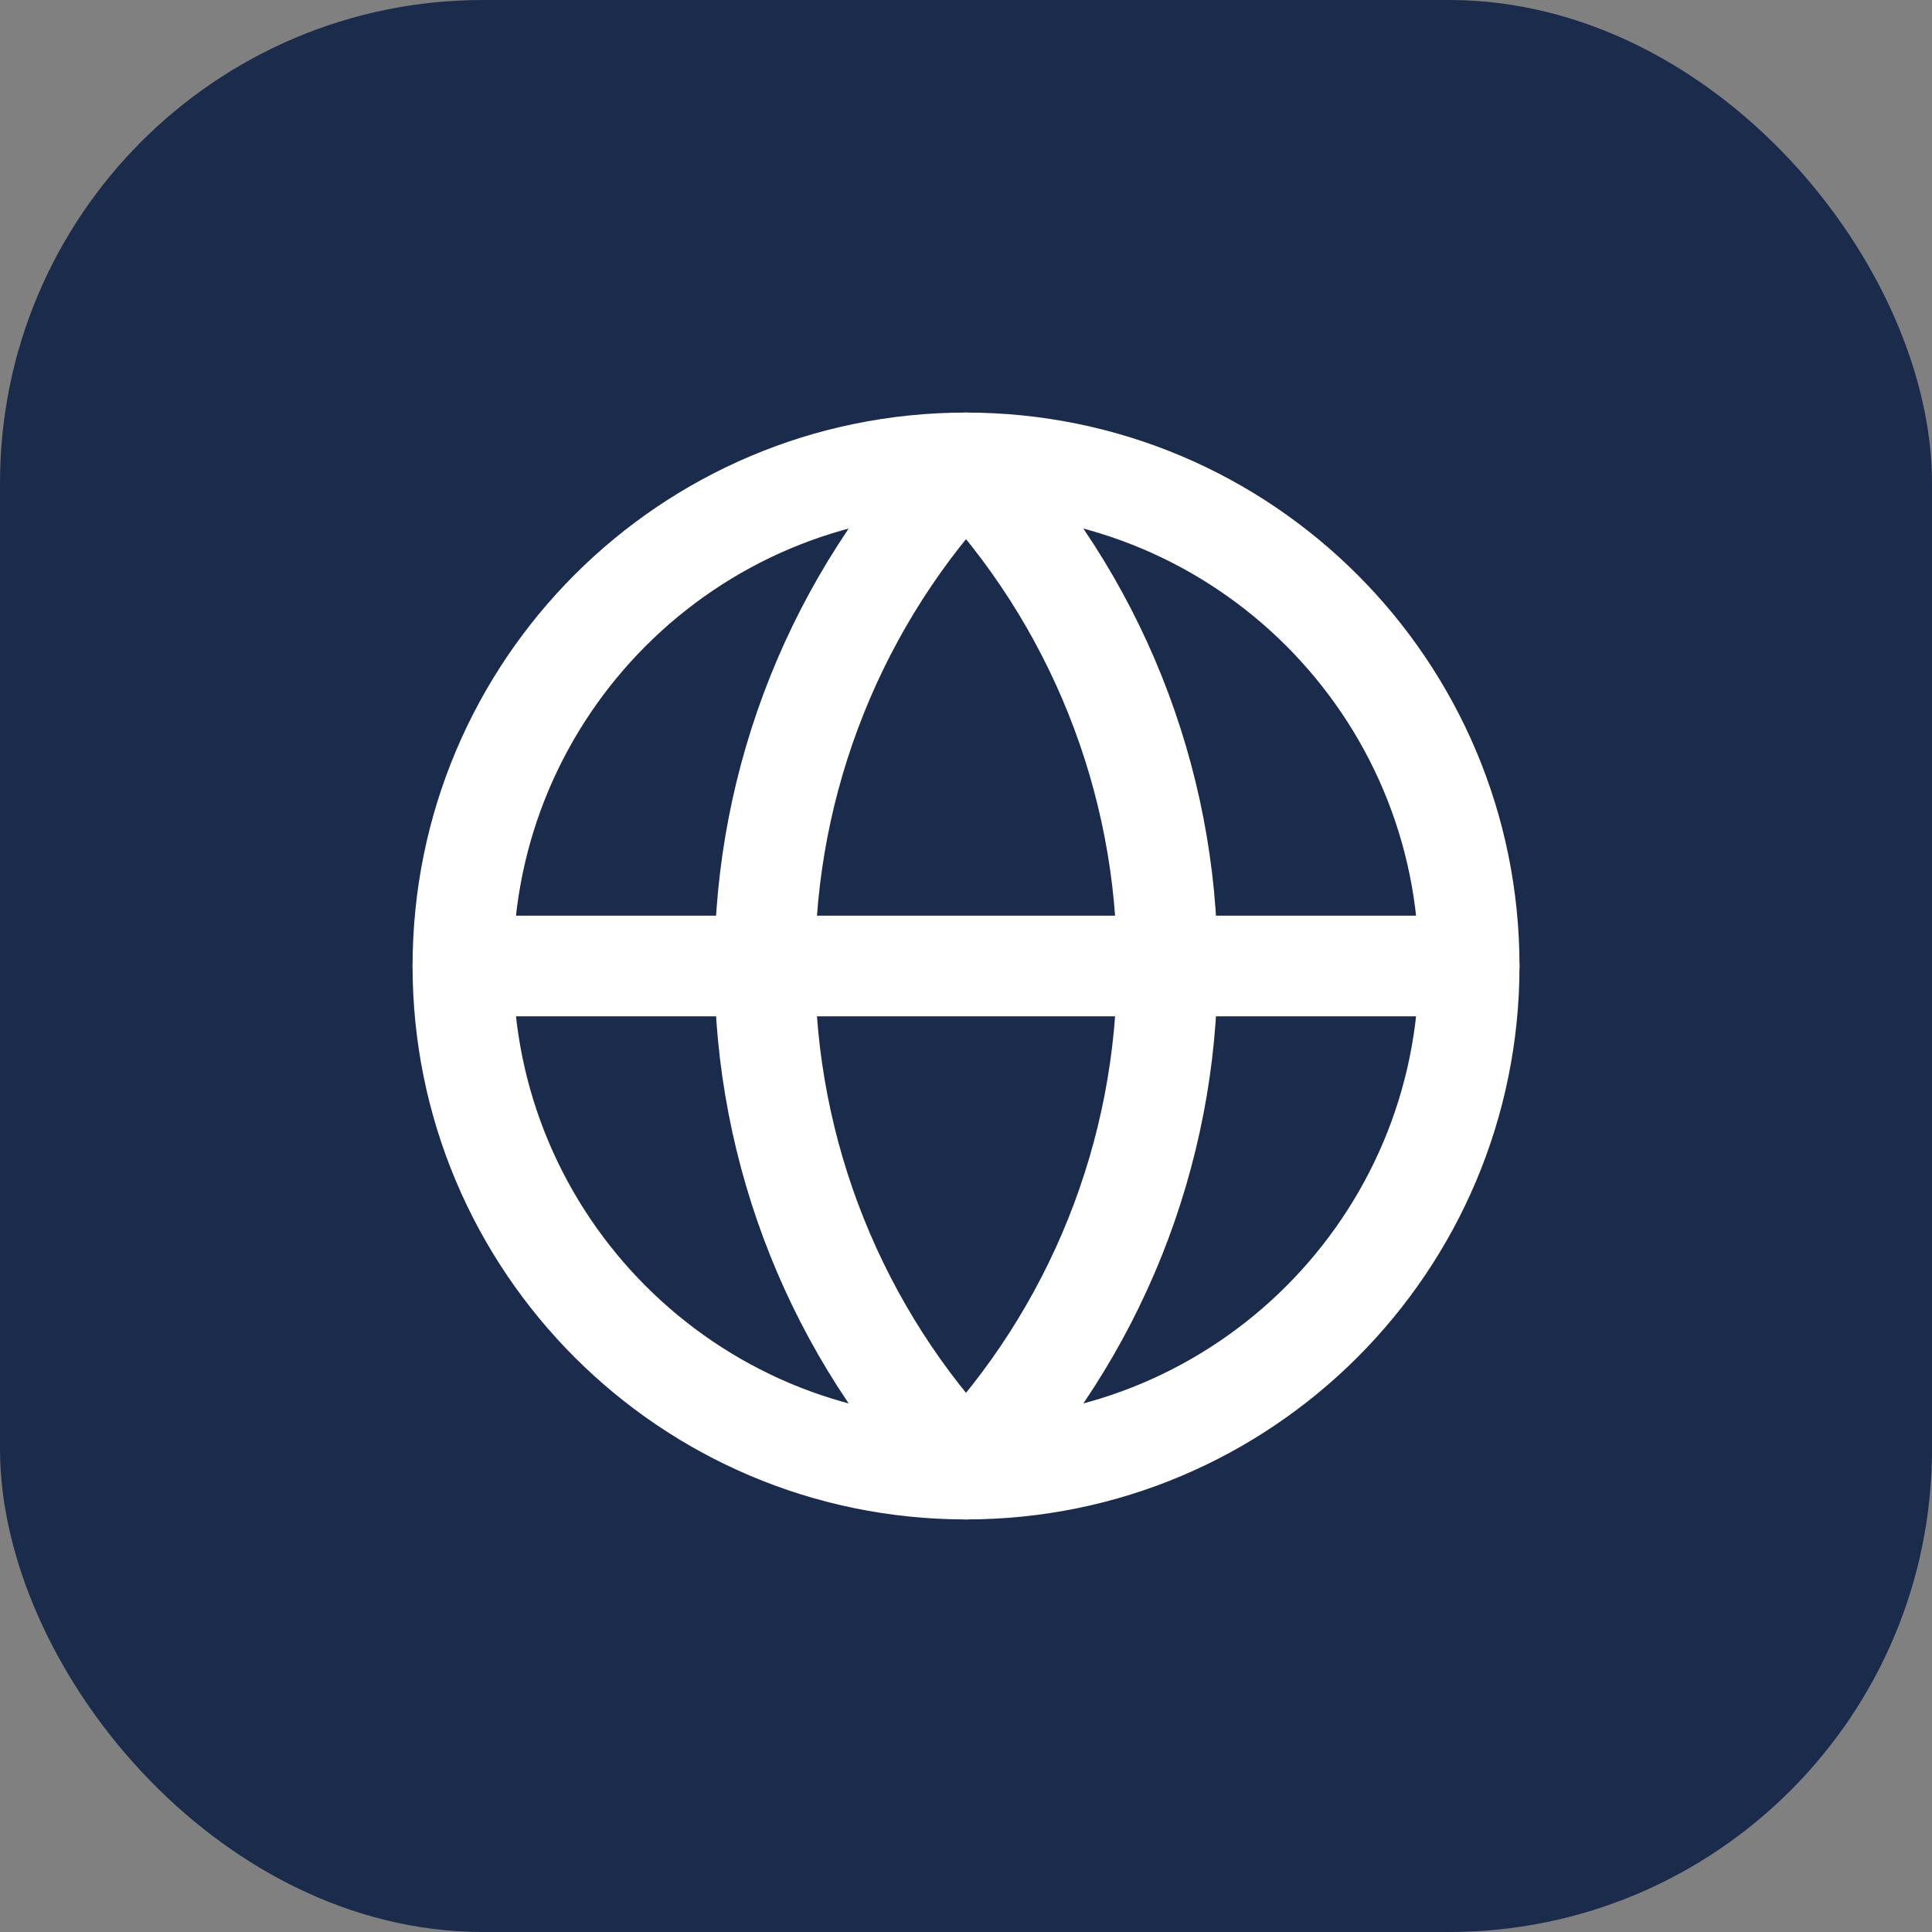 <svg width="32" height="32" viewBox="0 0 32 32" fill="none" xmlns="http://www.w3.org/2000/svg">
<rect x="0" y="0" width="32" height="32" fill="#808080" stroke="none"/>
<rect width="32" height="32" rx="8" fill="#1A2B4C"/>
<path d="M16 24.333C20.603 24.333 24.334 20.602 24.334 16C24.334 11.398 20.603 7.667 16 7.667C11.398 7.667 7.667 11.398 7.667 16C7.667 20.602 11.398 24.333 16 24.333Z" stroke="white" stroke-width="1.667" stroke-linecap="round" stroke-linejoin="round"/>
<path d="M16 7.667C13.861 9.913 12.667 12.897 12.667 16C12.667 19.103 13.861 22.087 16 24.333C18.14 22.087 19.334 19.103 19.334 16C19.334 12.897 18.14 9.913 16 7.667Z" stroke="white" stroke-width="1.667" stroke-linecap="round" stroke-linejoin="round"/>
<path d="M7.667 16H24.334" stroke="white" stroke-width="1.667" stroke-linecap="round" stroke-linejoin="round"/>
</svg>
